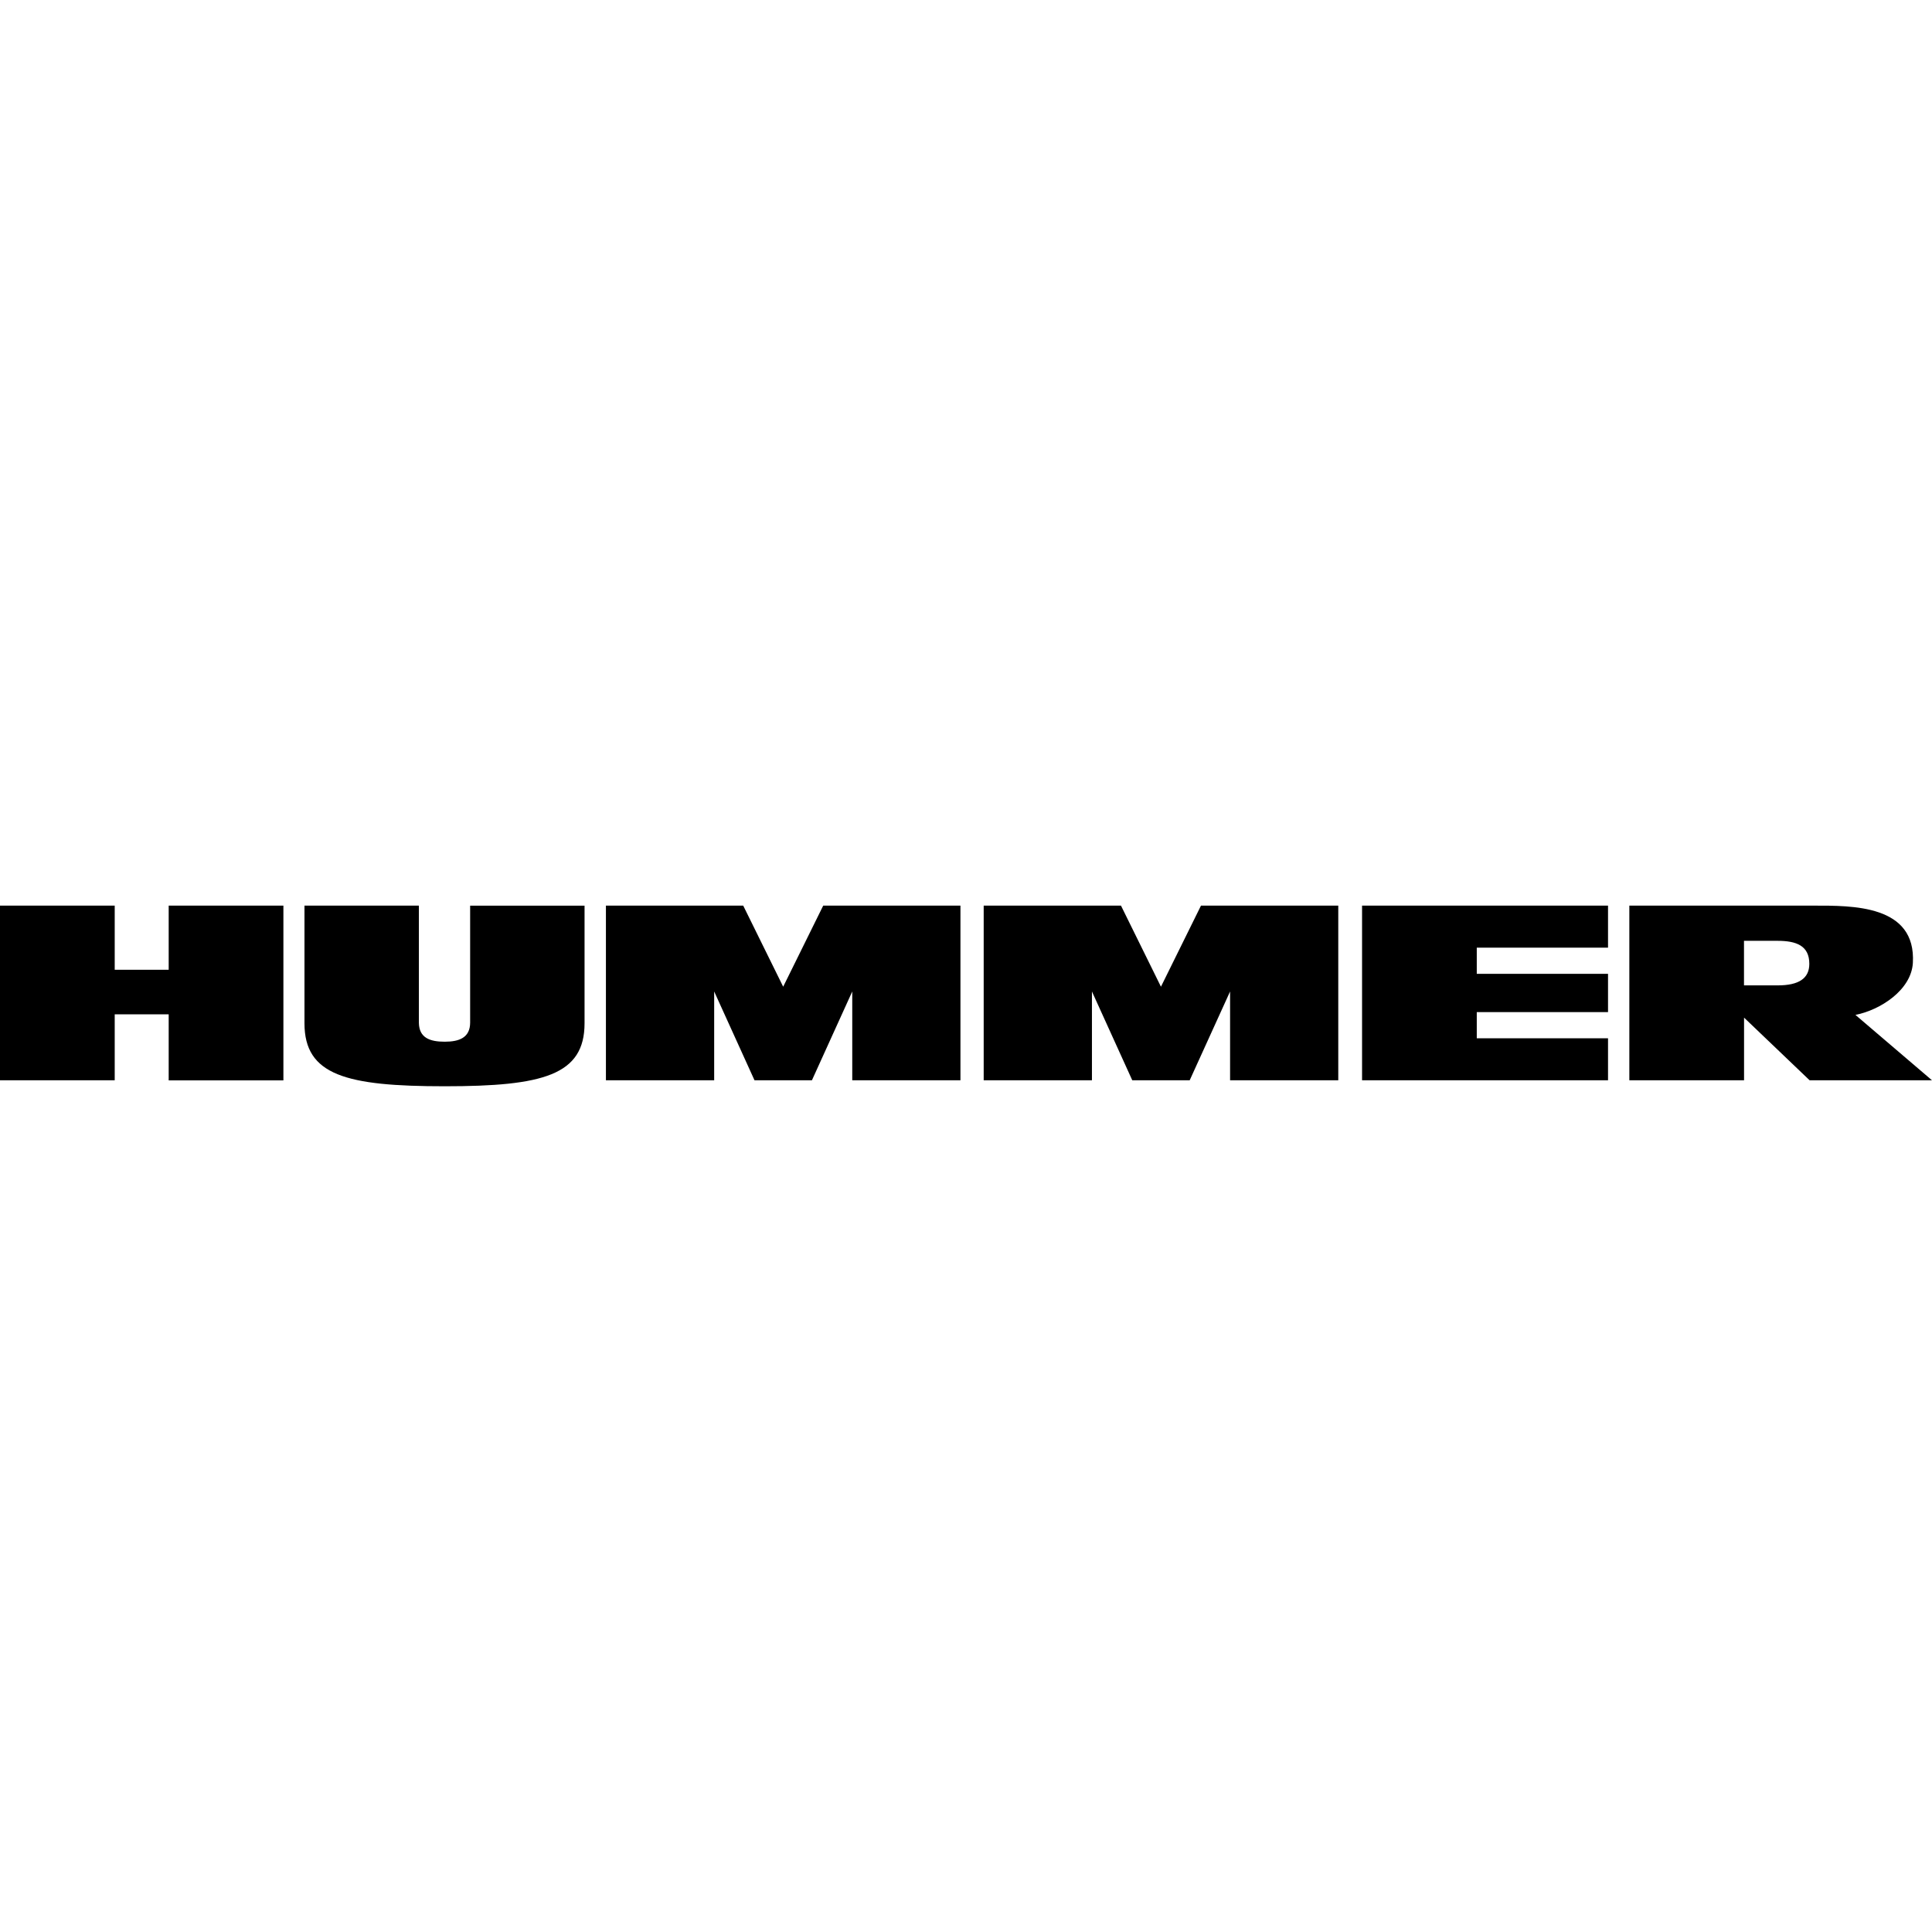 <svg xmlns="http://www.w3.org/2000/svg" width="32" height="32" viewBox="0 0 32 32"><path d="M2.794 15v1.062H1.9V15H0v2.893h1.9V16.8h.894v1.094h1.9V15zm4.144.001v1.94c.004.25.183.313.428.313.239 0 .421-.066.421-.318v-1.935h1.895v1.947c0 .858-.684 1.044-2.316 1.044-1.634 0-2.323-.183-2.323-1.044V15h1.895zM13.635 15l-.663 1.343L12.31 15h-2.274v2.893h1.793v-1.471l.668 1.471h.951l.668-1.471v1.471h1.792V15zm6.257 0l-.663 1.343L18.567 15h-2.274v2.893h1.793v-1.471l.668 1.471h.951l.669-1.471v1.471h1.792V15zm6.742.696V15H22.56v2.893h4.074v-.696H24.46v-.433h2.174v-.634H24.46v-.434zm2.81.625c.354 0 .524-.118.524-.357 0-.3-.214-.381-.526-.381h-.556v.738h.558zm.528 1.571l-1.085-1.037v1.038h-1.9V15h3.052c.64 0 1.7-.016 1.644.95-.027.45-.542.78-.951.86L32 17.893h-2.028z" fill="#000" fill-rule="nonzero"/></svg>